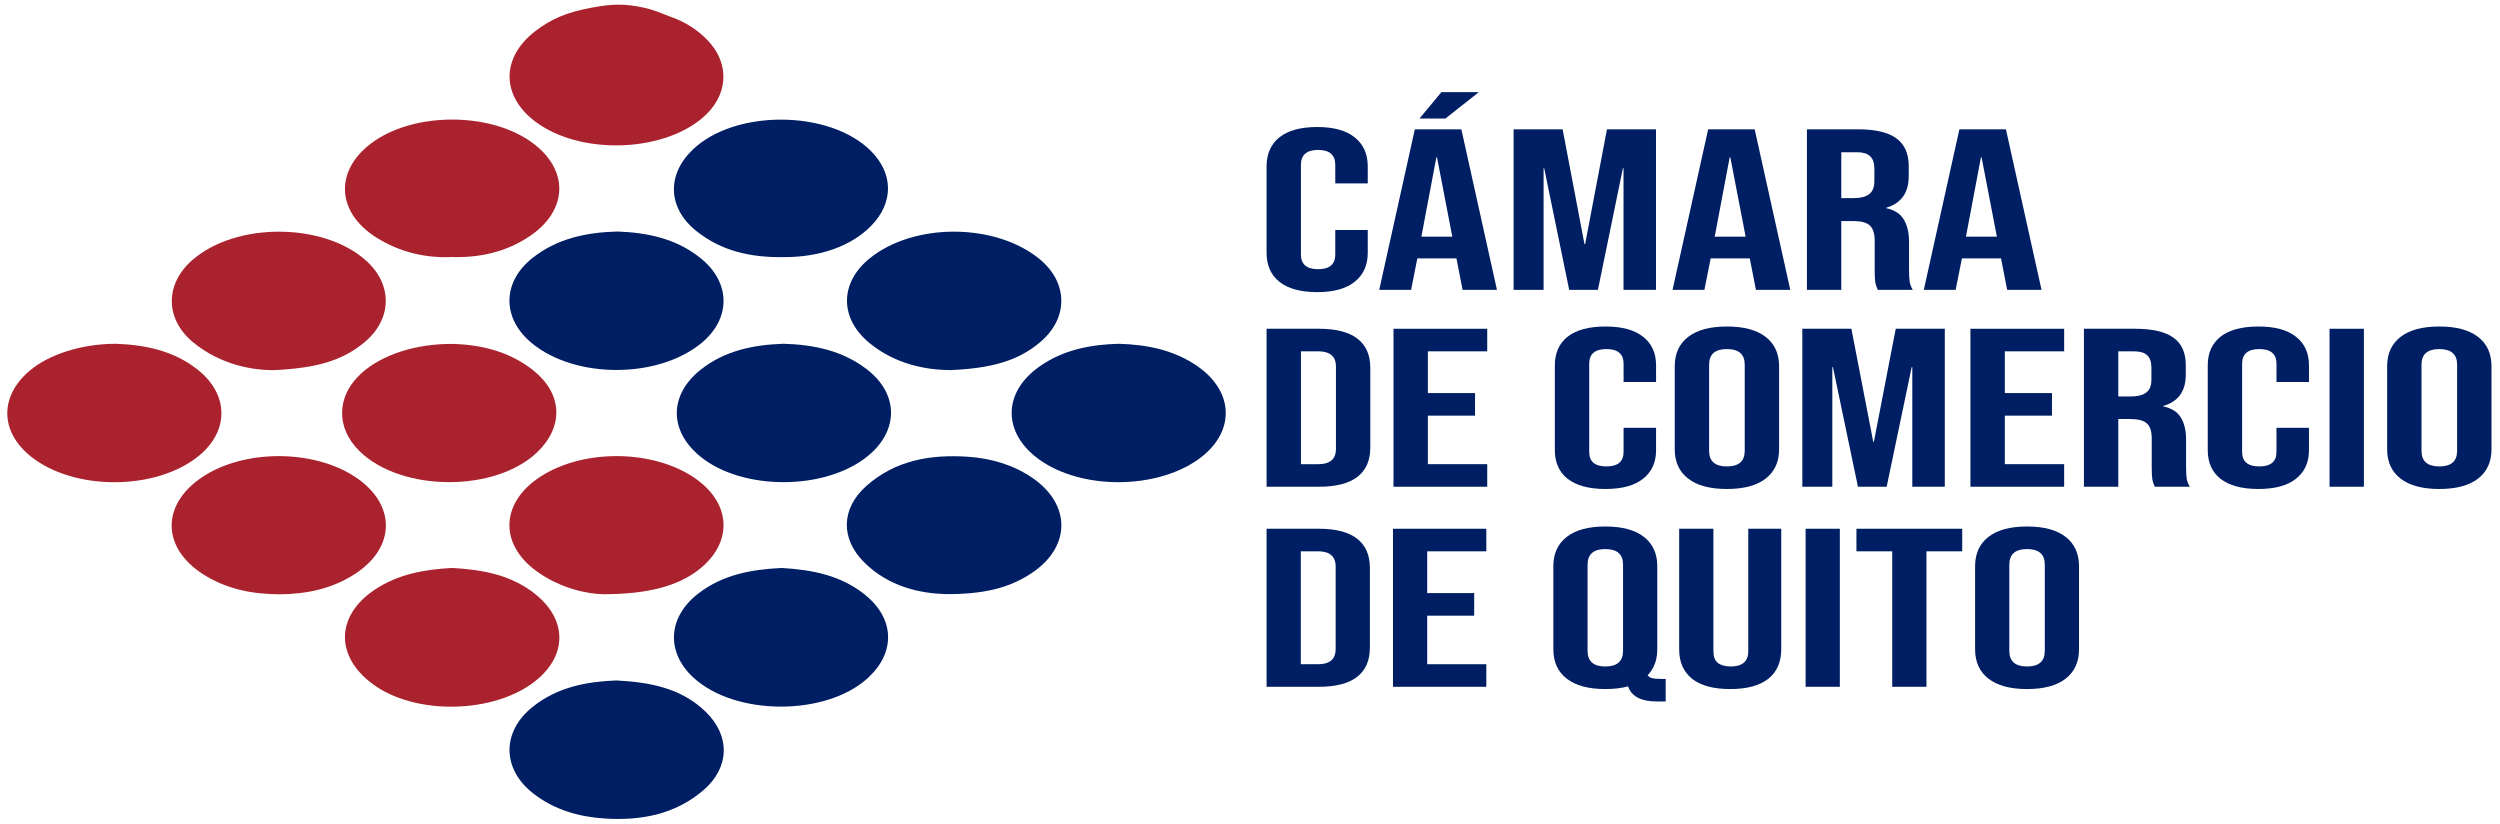 <svg width="255" height="84" viewBox="0 0 255 84" fill="none" xmlns="http://www.w3.org/2000/svg">
<path d="M134.351 29.798C132.673 29.798 131.389 29.447 130.497 28.745C129.626 28.043 129.191 27.053 129.191 25.774V16.978C129.191 15.7 129.626 14.709 130.497 14.008C131.389 13.306 132.673 12.955 134.351 12.955C136.028 12.955 137.302 13.306 138.172 14.008C139.064 14.709 139.51 15.7 139.51 16.978V18.709H136.198V16.815C136.198 15.801 135.614 15.294 134.446 15.294C133.278 15.294 132.694 15.801 132.694 16.815V25.961C132.694 26.959 133.278 27.458 134.446 27.458C135.614 27.458 136.198 26.959 136.198 25.961V23.458H139.51V25.774C139.51 27.053 139.064 28.043 138.172 28.745C137.302 29.447 136.028 29.798 134.351 29.798Z" fill="#001E63"/>
<path d="M144.313 13.189H149.058L152.689 29.564H149.185L148.548 26.312V26.359H144.568L143.931 29.564H140.682L144.313 13.189ZM148.134 24.137L146.574 16.043H146.51L144.982 24.137H148.134ZM147.02 9.399H150.842L147.434 12.089H144.79L147.02 9.399Z" fill="#001E63"/>
<path d="M154.388 13.189H159.388L161.618 24.909H161.681L163.911 13.189H168.911V29.564H165.599V17.166H165.535L162.987 29.564H160.057L157.509 17.166H157.446V29.564H154.388V13.189Z" fill="#001E63"/>
<path d="M174.232 13.189H178.977L182.608 29.564H179.105L178.468 26.312V26.359H174.487L173.85 29.564H170.601L174.232 13.189ZM178.054 24.137L176.493 16.043H176.429L174.901 24.137H178.054Z" fill="#001E63"/>
<path d="M184.307 13.189H189.499C191.303 13.189 192.62 13.501 193.448 14.124C194.276 14.733 194.69 15.676 194.69 16.955V17.961C194.69 19.661 193.925 20.737 192.397 21.189V21.236C193.246 21.423 193.84 21.805 194.18 22.382C194.541 22.959 194.722 23.731 194.722 24.698V27.575C194.722 28.043 194.743 28.425 194.785 28.721C194.828 29.002 194.934 29.283 195.104 29.564H191.537C191.409 29.299 191.324 29.049 191.282 28.815C191.24 28.581 191.218 28.16 191.218 27.552V24.558C191.218 23.809 191.048 23.287 190.709 22.99C190.39 22.694 189.828 22.546 189.021 22.546H187.811V29.564H184.307V13.189ZM189.085 20.207C189.785 20.207 190.305 20.074 190.645 19.809C191.006 19.544 191.186 19.099 191.186 18.476V17.212C191.186 16.62 191.038 16.191 190.741 15.926C190.465 15.661 190.019 15.528 189.403 15.528H187.811V20.207H189.085Z" fill="#001E63"/>
<path d="M199.859 13.189H204.604L208.235 29.564H204.732L204.095 26.312V26.359H200.114L199.477 29.564H196.229L199.859 13.189ZM203.681 24.137L202.12 16.043H202.057L200.528 24.137H203.681Z" fill="#001E63"/>
<path d="M129.191 33.534H134.545C136.287 33.534 137.593 33.871 138.464 34.547C139.335 35.222 139.771 36.212 139.771 37.516V45.665C139.771 46.969 139.335 47.959 138.464 48.634C137.593 49.309 136.287 49.647 134.545 49.647H129.191V33.534ZM134.481 47.345C135.055 47.345 135.49 47.222 135.788 46.977C136.106 46.731 136.266 46.332 136.266 45.78V37.401C136.266 36.848 136.106 36.449 135.788 36.204C135.49 35.958 135.055 35.836 134.481 35.836H132.697V47.345H134.481Z" fill="#001E63"/>
<path d="M142.137 33.534H151.697V35.836H145.642V40.094H150.454V42.396H145.642V47.345H151.697V49.647H142.137V33.534Z" fill="#001E63"/>
<path d="M163.757 49.877C162.078 49.877 160.793 49.532 159.901 48.841C159.03 48.151 158.594 47.176 158.594 45.918V37.263C158.594 36.004 159.03 35.03 159.901 34.339C160.793 33.649 162.078 33.303 163.757 33.303C165.435 33.303 166.709 33.649 167.581 34.339C168.473 35.03 168.919 36.004 168.919 37.263V38.966H165.605V37.102C165.605 36.104 165.021 35.605 163.852 35.605C162.684 35.605 162.099 36.104 162.099 37.102V46.102C162.099 47.084 162.684 47.575 163.852 47.575C165.021 47.575 165.605 47.084 165.605 46.102V43.639H168.919V45.918C168.919 47.176 168.473 48.151 167.581 48.841C166.709 49.532 165.435 49.877 163.757 49.877Z" fill="#001E63"/>
<path d="M176.145 49.877C174.424 49.877 173.107 49.524 172.194 48.818C171.28 48.112 170.823 47.115 170.823 45.826V37.355C170.823 36.066 171.28 35.068 172.194 34.362C173.107 33.656 174.424 33.303 176.145 33.303C177.866 33.303 179.183 33.656 180.097 34.362C181.01 35.068 181.467 36.066 181.467 37.355V45.826C181.467 47.115 181.01 48.112 180.097 48.818C179.183 49.524 177.866 49.877 176.145 49.877ZM176.145 47.575C177.356 47.575 177.962 47.046 177.962 45.987V37.194C177.962 36.135 177.356 35.605 176.145 35.605C174.934 35.605 174.329 36.135 174.329 37.194V45.987C174.329 47.046 174.934 47.575 176.145 47.575Z" fill="#001E63"/>
<path d="M183.837 33.534H188.841L191.071 45.066H191.135L193.366 33.534H198.369V49.647H195.055V37.447H194.991L192.441 49.647H189.51L186.96 37.447H186.897V49.647H183.837V33.534Z" fill="#001E63"/>
<path d="M200.984 33.534H210.544V35.836H204.49V40.094H209.302V42.396H204.49V47.345H210.544V49.647H200.984V33.534Z" fill="#001E63"/>
<path d="M212.561 33.534H217.755C219.561 33.534 220.878 33.841 221.707 34.454C222.535 35.053 222.949 35.981 222.949 37.24V38.23C222.949 39.902 222.185 40.961 220.655 41.406V41.452C221.505 41.636 222.1 42.012 222.44 42.58C222.801 43.148 222.981 43.908 222.981 44.859V47.69C222.981 48.151 223.003 48.527 223.045 48.818C223.088 49.094 223.194 49.371 223.364 49.647H219.795C219.667 49.386 219.582 49.141 219.54 48.91C219.497 48.68 219.476 48.266 219.476 47.667V44.721C219.476 43.984 219.306 43.47 218.966 43.179C218.647 42.887 218.085 42.741 217.277 42.741H216.066V49.647H212.561V33.534ZM217.341 40.439C218.042 40.439 218.563 40.309 218.902 40.048C219.264 39.787 219.444 39.35 219.444 38.736V37.493C219.444 36.91 219.295 36.488 218.998 36.227C218.722 35.966 218.276 35.836 217.66 35.836H216.066V40.439H217.341Z" fill="#001E63"/>
<path d="M230.353 49.877C228.674 49.877 227.389 49.532 226.497 48.841C225.626 48.151 225.19 47.176 225.19 45.918V37.263C225.19 36.004 225.626 35.03 226.497 34.339C227.389 33.649 228.674 33.303 230.353 33.303C232.031 33.303 233.306 33.649 234.177 34.339C235.069 35.03 235.515 36.004 235.515 37.263V38.966H232.201V37.102C232.201 36.104 231.617 35.605 230.448 35.605C229.28 35.605 228.696 36.104 228.696 37.102V46.102C228.696 47.084 229.28 47.575 230.448 47.575C231.617 47.575 232.201 47.084 232.201 46.102V43.639H235.515V45.918C235.515 47.176 235.069 48.151 234.177 48.841C233.306 49.532 232.031 49.877 230.353 49.877Z" fill="#001E63"/>
<path d="M237.612 33.534H241.118V49.647H237.612V33.534Z" fill="#001E63"/>
<path d="M248.81 49.877C247.089 49.877 245.772 49.524 244.858 48.818C243.945 48.112 243.488 47.115 243.488 45.826V37.355C243.488 36.066 243.945 35.068 244.858 34.362C245.772 33.656 247.089 33.303 248.81 33.303C250.531 33.303 251.848 33.656 252.761 34.362C253.675 35.068 254.131 36.066 254.131 37.355V45.826C254.131 47.115 253.675 48.112 252.761 48.818C251.848 49.524 250.531 49.877 248.81 49.877ZM248.81 47.575C250.021 47.575 250.626 47.046 250.626 45.987V37.194C250.626 36.135 250.021 35.605 248.81 35.605C247.599 35.605 246.993 36.135 246.993 37.194V45.987C246.993 47.046 247.599 47.575 248.81 47.575Z" fill="#001E63"/>
<path d="M129.191 53.932H134.523C136.258 53.932 137.559 54.27 138.426 54.946C139.294 55.621 139.728 56.611 139.728 57.916V66.069C139.728 67.374 139.294 68.365 138.426 69.04C137.559 69.716 136.258 70.053 134.523 70.053H129.191V53.932ZM134.459 67.751C135.031 67.751 135.464 67.628 135.761 67.382C136.078 67.136 136.237 66.737 136.237 66.184V57.801C136.237 57.249 136.078 56.849 135.761 56.604C135.464 56.358 135.031 56.235 134.459 56.235H132.682V67.751H134.459Z" fill="#001E63"/>
<path d="M142.084 53.932H151.605V56.235H145.575V60.496H150.367V62.799H145.575V67.751H151.605V70.053H142.084V53.932Z" fill="#001E63"/>
<path d="M168.979 71.55C167.392 71.55 166.419 71.036 166.059 70.007C165.403 70.192 164.631 70.284 163.742 70.284C162.028 70.284 160.717 69.931 159.807 69.224C158.897 68.518 158.442 67.52 158.442 66.231V57.755C158.442 56.466 158.897 55.468 159.807 54.761C160.717 54.055 162.028 53.702 163.742 53.702C165.456 53.702 166.768 54.055 167.677 54.761C168.587 55.468 169.042 56.466 169.042 57.755V66.231C169.042 67.305 168.714 68.188 168.058 68.879C168.185 69.032 168.344 69.132 168.534 69.178C168.725 69.224 169 69.248 169.359 69.248H169.899V71.55H168.979ZM163.742 67.981C164.948 67.981 165.551 67.451 165.551 66.392V57.594C165.551 56.535 164.948 56.005 163.742 56.005C162.536 56.005 161.933 56.535 161.933 57.594V66.392C161.933 67.451 162.536 67.981 163.742 67.981Z" fill="#001E63"/>
<path d="M176.481 70.284C174.788 70.284 173.498 69.938 172.609 69.248C171.72 68.541 171.276 67.535 171.276 66.231V53.932H174.767V66.415C174.767 66.967 174.915 67.367 175.211 67.612C175.529 67.858 175.973 67.981 176.544 67.981C177.116 67.981 177.549 67.858 177.845 67.612C178.163 67.367 178.322 66.967 178.322 66.415V53.932H181.686V66.231C181.686 67.535 181.241 68.541 180.353 69.248C179.464 69.938 178.173 70.284 176.481 70.284Z" fill="#001E63"/>
<path d="M184.172 53.932H187.663V70.053H184.172V53.932Z" fill="#001E63"/>
<path d="M193.007 56.235H189.357V53.932H200.147V56.235H196.498V70.053H193.007V56.235Z" fill="#001E63"/>
<path d="M206.76 70.284C205.046 70.284 203.734 69.931 202.824 69.224C201.915 68.518 201.46 67.52 201.46 66.231V57.755C201.46 56.466 201.915 55.468 202.824 54.761C203.734 54.055 205.046 53.702 206.76 53.702C208.474 53.702 209.785 54.055 210.695 54.761C211.605 55.468 212.06 56.466 212.06 57.755V66.231C212.06 67.52 211.605 68.518 210.695 69.224C209.785 69.931 208.474 70.284 206.76 70.284ZM206.76 67.981C207.966 67.981 208.569 67.451 208.569 66.392V57.594C208.569 56.535 207.966 56.005 206.76 56.005C205.554 56.005 204.951 56.535 204.951 57.594V66.392C204.951 67.451 205.554 67.981 206.76 67.981Z" fill="#001E63"/>
<path d="M65.713 0.79C66.832 1.035 67.568 1.412 68.486 1.743C69.898 2.253 71.141 3.025 72.184 4.115C74.542 6.575 74.284 9.871 71.54 12.121C67.259 15.624 58.995 15.751 54.565 12.376C51.109 9.747 51.122 5.88 54.558 3.209C56.266 1.88 57.909 1.238 60.301 0.79C62.379 0.401 63.649 0.339 65.713 0.79Z" fill="#AA222D"/>
<path d="M79.731 57.935C82.842 58.113 85.822 58.68 88.311 60.73C91.275 63.168 91.345 66.591 88.502 69.173C84.203 73.077 74.941 73.036 70.701 69.09C67.909 66.492 68.117 62.935 71.234 60.532C73.733 58.607 76.674 58.078 79.731 57.935Z" fill="#001E63"/>
<path d="M46.134 57.931C49.229 58.11 52.279 58.633 54.797 60.762C57.85 63.346 57.8 66.868 54.686 69.399C50.472 72.825 42.351 73.001 37.991 69.756C34.16 66.907 34.262 62.786 38.236 60.14C40.604 58.566 43.288 58.078 46.134 57.931Z" fill="#AA222D"/>
<path d="M61.583 60.609C59.954 60.593 57.127 60.029 54.682 58.228C51.023 55.535 51.065 51.525 54.736 48.883C59.132 45.721 66.73 45.74 71.094 48.924C74.673 51.535 74.705 55.515 71.167 58.19C69.124 59.739 66.166 60.605 61.583 60.609Z" fill="#AA222D"/>
<path d="M28.489 60.618C25.726 60.605 23.11 60.089 20.761 58.601C16.467 55.882 16.423 51.458 20.649 48.65C24.936 45.797 32.04 45.82 36.308 48.698C40.372 51.442 40.384 55.767 36.301 58.48C33.94 60.054 31.272 60.602 28.489 60.618Z" fill="#AA222D"/>
<path d="M114.131 35.066C117.063 35.155 119.785 35.71 122.163 37.37C125.981 40.035 125.975 44.223 122.176 46.891C117.86 49.922 110.408 49.951 106.112 46.951C102.223 44.239 102.211 40.013 106.102 37.329C108.534 35.649 111.317 35.136 114.131 35.066Z" fill="#001E63"/>
<path d="M11.83 35.066C14.765 35.175 17.748 35.745 20.247 37.775C23.377 40.319 23.355 44.019 20.231 46.537C15.862 50.059 7.524 50.072 3.145 46.559C-0.017 44.026 -0.059 40.408 3.046 37.794C5.025 36.127 8.378 35.063 11.83 35.066Z" fill="#AA222D"/>
<path d="M62.864 69.406C66.357 69.587 69.493 70.199 71.967 72.59C74.501 75.037 74.447 78.276 71.757 80.593C68.862 83.085 65.353 83.726 61.663 83.487C59.042 83.318 56.566 82.604 54.437 80.969C51.199 78.48 51.141 74.665 54.313 72.115C56.872 70.052 59.91 69.52 62.864 69.406Z" fill="#001E63"/>
<path d="M46.329 35.079C49.044 35.184 51.944 35.818 54.411 37.791C57.366 40.153 57.529 43.493 54.816 46.107C50.529 50.24 40.929 50.193 36.668 46.014C34.236 43.63 34.309 40.395 36.846 38.087C38.95 36.175 42.437 35.025 46.329 35.079Z" fill="#AA222D"/>
<path d="M96.961 37.75C94.631 37.743 91.38 37.221 88.665 34.97C85.599 32.433 85.65 28.809 88.735 26.33C93.277 22.68 101.58 22.738 106.07 26.454C108.907 28.8 108.996 32.357 106.223 34.792C103.897 36.832 101.063 37.571 96.961 37.75Z" fill="#001E63"/>
<path d="M79.919 35.063C82.988 35.152 85.908 35.745 88.407 37.661C91.667 40.156 91.712 43.895 88.531 46.505C84.222 50.043 75.753 50.078 71.444 46.575C68.235 43.968 68.222 40.3 71.454 37.721C73.921 35.755 76.85 35.171 79.919 35.063Z" fill="#001E63"/>
<path d="M96.413 60.599C93.885 60.519 90.663 59.872 88.139 57.351C85.726 54.945 85.78 51.879 88.356 49.578C91.304 46.945 94.921 46.33 98.721 46.588C101.063 46.747 103.297 47.385 105.274 48.723C109.248 51.423 109.258 55.748 105.274 58.425C102.87 60.048 100.158 60.625 96.413 60.599Z" fill="#001E63"/>
<path d="M27.948 37.753C25.799 37.775 22.517 37.218 19.744 34.955C16.821 32.571 16.786 28.991 19.629 26.515C24.066 22.652 32.952 22.674 37.318 26.563C40.072 29.014 40.021 32.535 37.181 34.91C34.893 36.822 32.18 37.555 27.948 37.753Z" fill="#AA222D"/>
<path d="M62.995 23.614C66.074 23.729 69.038 24.347 71.527 26.387C74.574 28.883 74.552 32.551 71.501 35.028C67.062 38.633 58.73 38.642 54.3 35.047C51.18 32.516 51.176 28.787 54.332 26.298C56.85 24.316 59.82 23.697 62.995 23.614Z" fill="#001E63"/>
<path d="M46.032 26.221C43.349 26.327 40.757 25.712 38.408 24.239C34.185 21.59 34.105 17.183 38.208 14.371C42.434 11.474 49.774 11.471 54.016 14.362C58.077 17.128 58.061 21.428 53.953 24.143C51.584 25.708 48.936 26.304 46.032 26.221Z" fill="#AA222D"/>
<path d="M80.043 26.225C76.486 26.288 73.56 25.575 71.046 23.579C68.113 21.253 67.967 17.839 70.66 15.261C74.963 11.136 84.582 11.194 88.802 15.369C91.157 17.699 91.167 20.708 88.827 23.066C86.781 25.131 83.597 26.225 80.043 26.225Z" fill="#001E63"/>
</svg>
